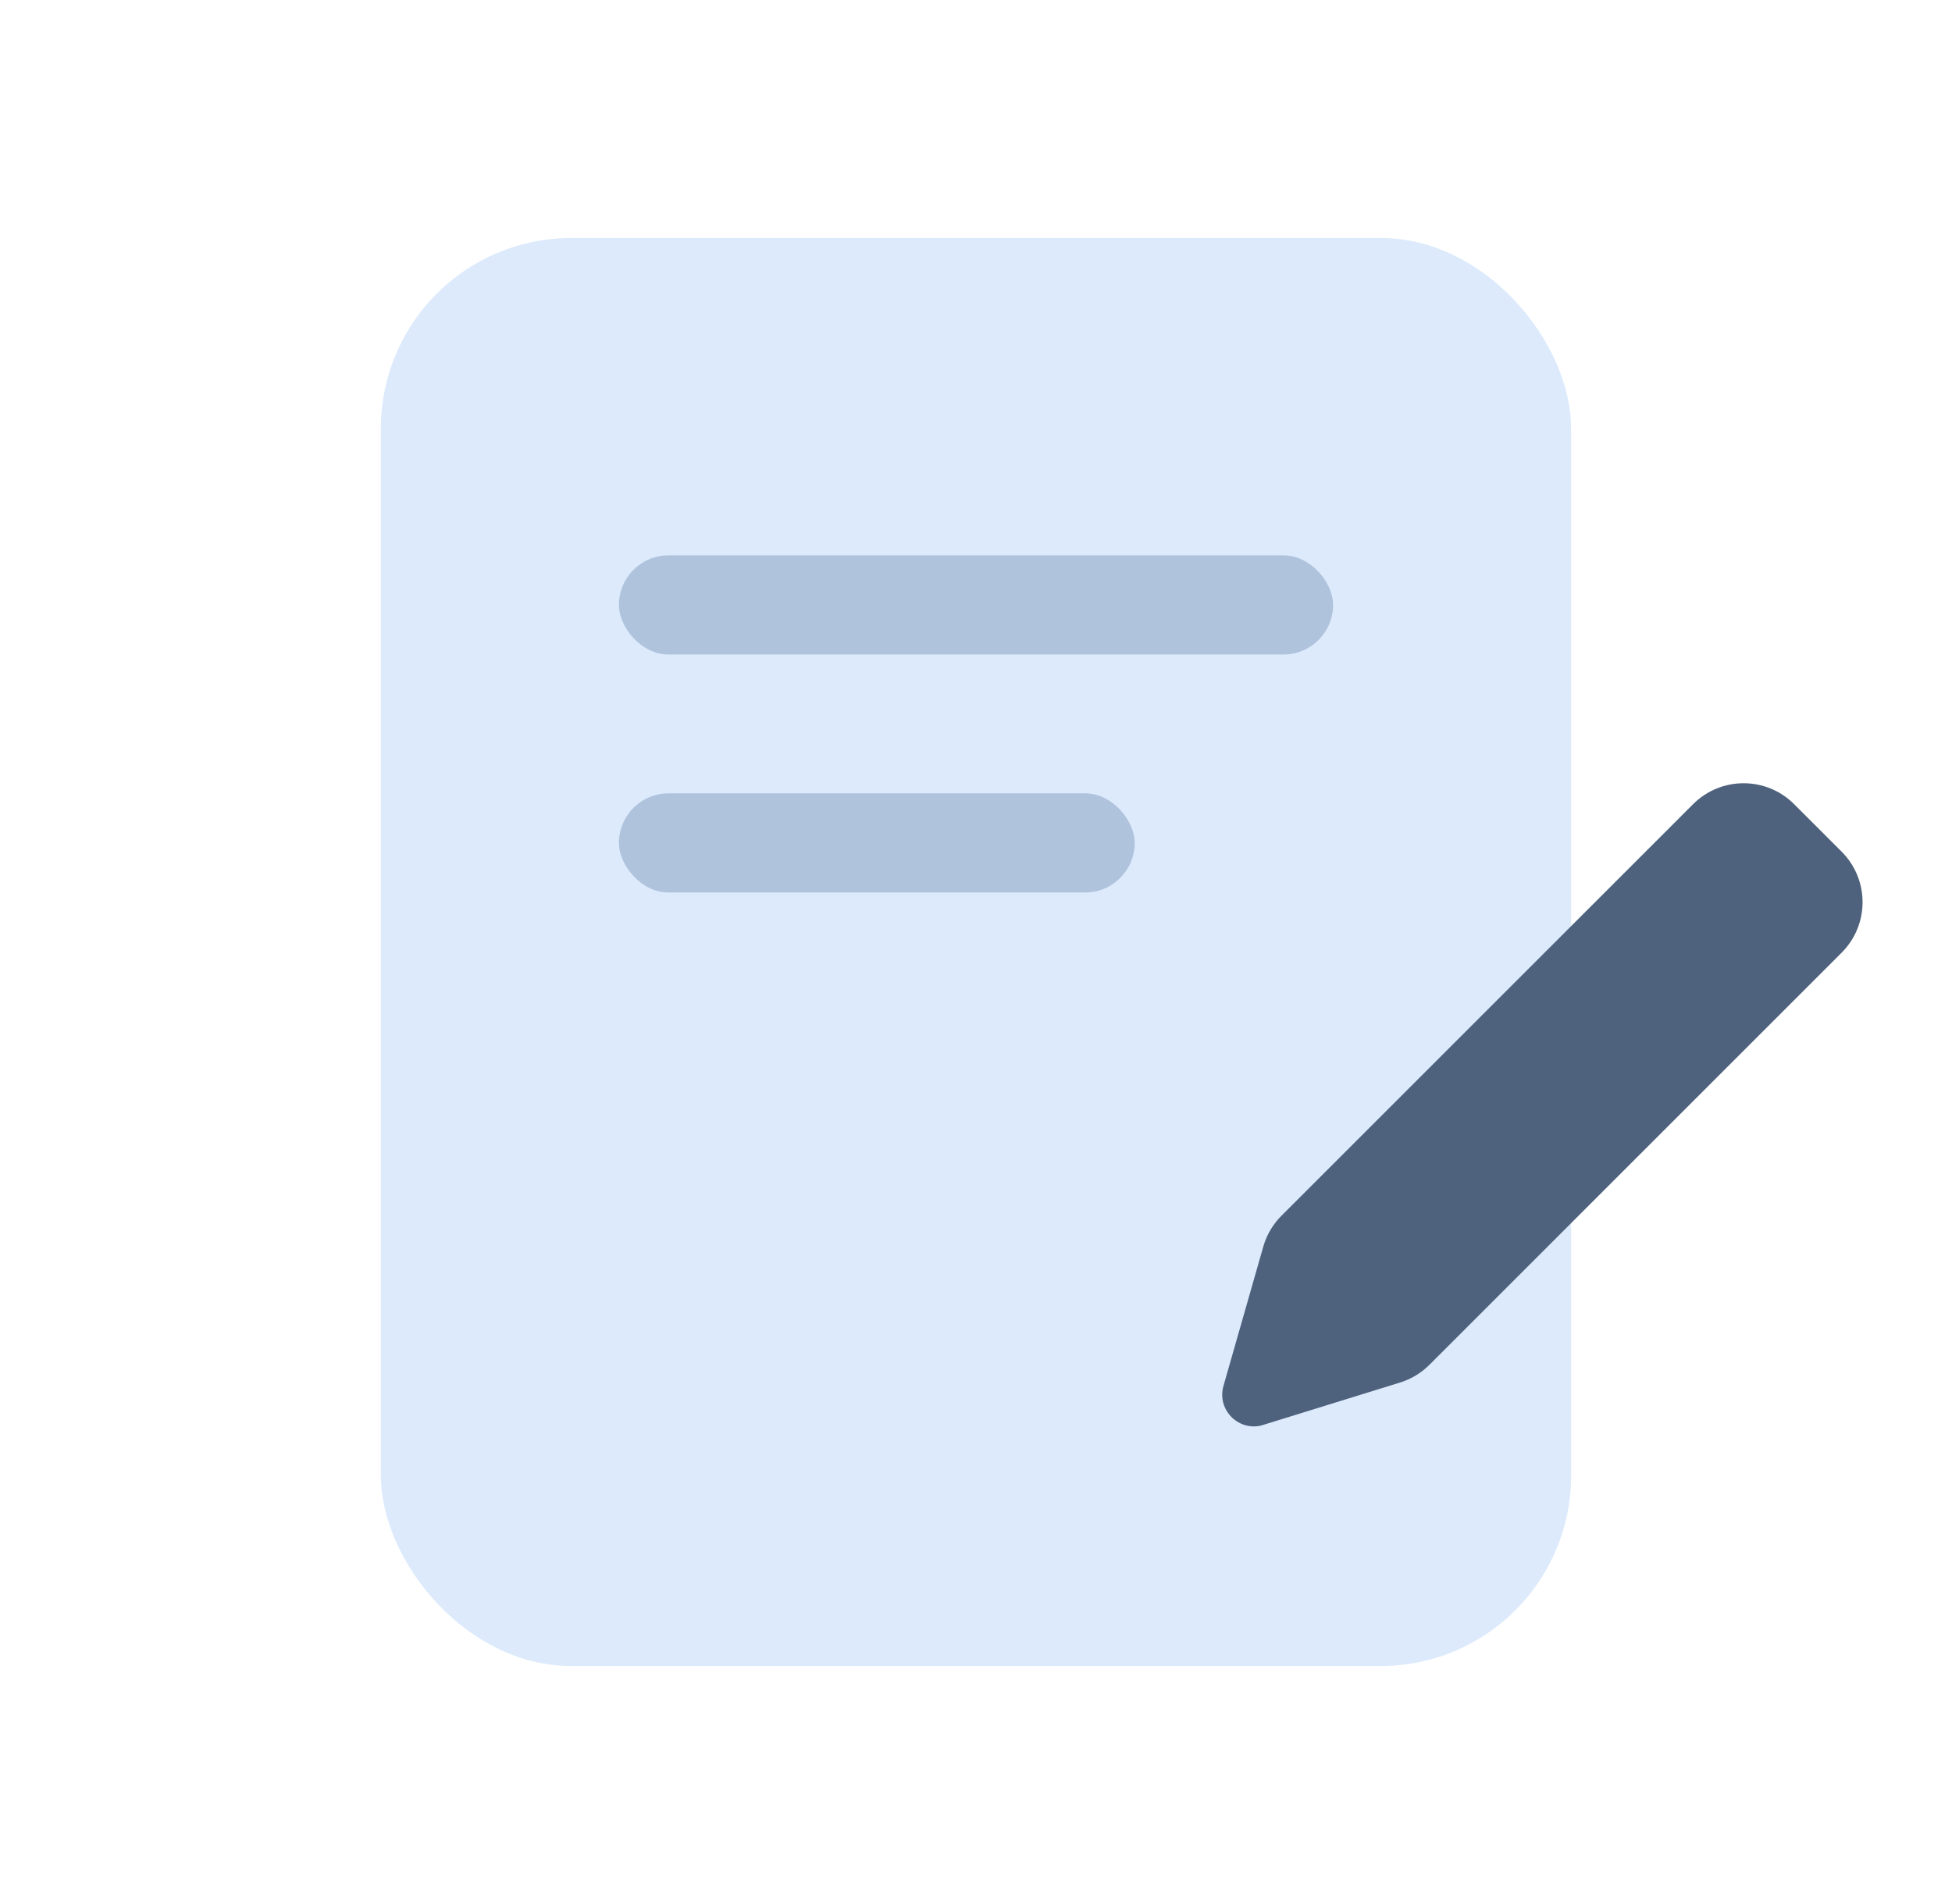 <svg width="41" height="40" viewBox="0 0 41 40" fill="none" xmlns="http://www.w3.org/2000/svg">
<rect x="8" y="5" width="25" height="30" rx="4" fill="#DCEAFC"/>
<rect x="13" y="11.667" width="15" height="2.083" rx="1.042" fill="#AFC3DC"/>
<rect x="13" y="16.667" width="10.833" height="2.083" rx="1.042" fill="#AFC3DC"/>
<path d="M35.562 16.894C36.148 16.308 37.098 16.308 37.684 16.894L38.682 17.892C39.268 18.478 39.268 19.428 38.682 20.014L30.023 28.673C29.85 28.845 29.638 28.973 29.405 29.045L26.479 29.951C25.987 30.056 25.559 29.599 25.698 29.115L26.534 26.19C26.604 25.945 26.735 25.721 26.915 25.541L35.562 16.894Z" fill="#4E627D"/>
</svg>
